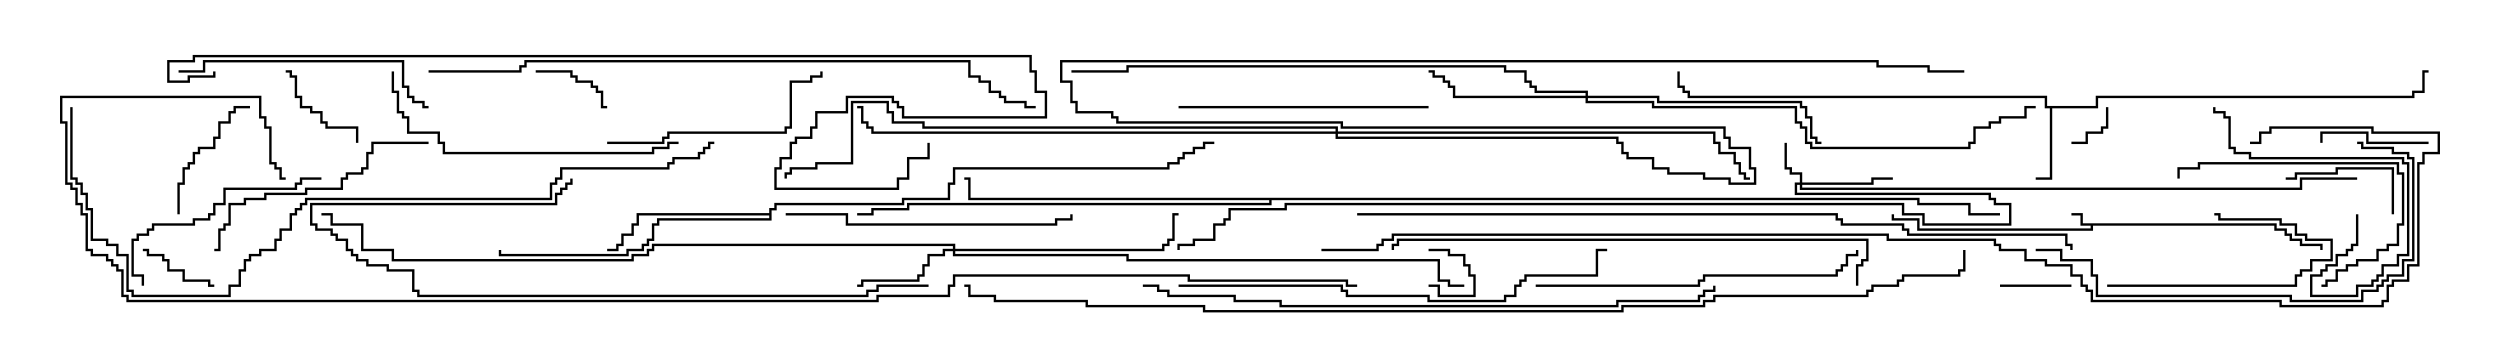 <svg version="1.1" width="105" height="15" xmlns="http://www.w3.org/2000/svg"><path d="M95.621,9.379L95.621,9.593L96.05,9.593L96.05,9.807L96.264,9.807L96.264,10.021L96.693,10.021L96.693,10.236L97.55,10.236L97.55,10.5L97.45,10.5L97.45,10.336L96.593,10.336L96.593,10.121L96.164,10.121L96.164,9.907L95.95,9.907L95.95,9.693L95.521,9.693L95.521,9.479L87.907,9.479L87.907,9.693L80.521,9.693L80.521,9.264L79.45,9.264L79.45,9L79.55,9L79.55,9.164L80.621,9.164L80.621,9.593L87.807,9.593L87.807,9.479L87.379,9.479L87.379,9.05L87,9.05L87,8.95L87.479,8.95L87.479,9.379z" stroke="none"/><path d="M88.021,4.45L88.021,4.021L101.307,4.021L101.307,3.807L101.736,3.807L101.736,2.95L102,2.95L102,3.05L101.836,3.05L101.836,3.907L101.407,3.907L101.407,4.121L88.121,4.121L88.121,4.55L86.193,4.55L86.193,7.55L85.5,7.55L85.5,7.45L86.093,7.45L86.093,4.55L85.879,4.55L85.879,4.121L70.879,4.121L70.879,3.907L70.664,3.907L70.664,3.693L70.45,3.693L70.45,3L70.55,3L70.55,3.593L70.764,3.593L70.764,3.807L70.979,3.807L70.979,4.021L85.979,4.021L85.979,4.45z" stroke="none"/><path d="M32.307,8.95L32.307,8.736L32.521,8.736L32.521,8.521L37.879,8.521L37.879,8.307L39.807,8.307L39.807,7.664L40.021,7.664L40.021,7.021L49.021,7.021L49.021,6.807L49.45,6.807L49.45,6.593L49.664,6.593L49.664,6.379L50.093,6.379L50.093,6.164L50.521,6.164L50.521,5.95L51,5.95L51,6.05L50.621,6.05L50.621,6.264L50.193,6.264L50.193,6.479L49.764,6.479L49.764,6.693L49.55,6.693L49.55,6.907L49.121,6.907L49.121,7.121L40.121,7.121L40.121,7.764L39.907,7.764L39.907,8.407L37.979,8.407L37.979,8.621L32.621,8.621L32.621,8.836L32.407,8.836L32.407,9.264L27.693,9.264L27.693,9.479L27.479,9.479L27.479,10.121L27.264,10.121L27.264,10.336L27.05,10.336L27.05,10.55L26.407,10.55L26.407,10.764L20.95,10.764L20.95,10.5L21.05,10.5L21.05,10.664L26.307,10.664L26.307,10.45L26.95,10.45L26.95,10.236L27.164,10.236L27.164,10.021L27.379,10.021L27.379,9.379L27.593,9.379L27.593,9.164L32.307,9.164L32.307,9.05L26.836,9.05L26.836,9.479L26.621,9.479L26.621,9.907L26.193,9.907L26.193,10.336L25.979,10.336L25.979,10.55L25.5,10.55L25.5,10.45L25.879,10.45L25.879,10.236L26.093,10.236L26.093,9.807L26.521,9.807L26.521,9.379L26.736,9.379L26.736,8.95z" stroke="none"/><path d="M80.621,8.307L80.621,8.521L82.764,8.521L82.764,8.95L84,8.95L84,9.05L82.664,9.05L82.664,8.621L80.521,8.621L80.521,8.407L53.407,8.407L53.407,8.621L38.193,8.621L38.193,8.836L36.693,8.836L36.693,9.05L36,9.05L36,8.95L36.593,8.95L36.593,8.736L38.093,8.736L38.093,8.521L53.307,8.521L53.307,8.407L40.664,8.407L40.664,7.55L40.5,7.55L40.5,7.45L40.764,7.45L40.764,8.307z" stroke="none"/><path d="M75.593,7.664L75.593,7.336L75.164,7.336L75.164,7.121L74.95,7.121L74.95,6L75.05,6L75.05,7.021L75.264,7.021L75.264,7.236L75.693,7.236L75.693,7.664L78.593,7.664L78.593,7.45L79.5,7.45L79.5,7.55L78.693,7.55L78.693,7.764L75.693,7.764L75.693,7.879L96.593,7.879L96.593,7.45L99,7.45L99,7.55L96.693,7.55L96.693,7.979L75.593,7.979L75.593,7.764L75.479,7.764L75.479,8.093L83.621,8.093L83.621,8.307L83.836,8.307L83.836,8.521L84.479,8.521L84.479,9.479L80.736,9.479L80.736,9.05L79.879,9.05L79.879,8.621L54.05,8.621L54.05,8.836L51.693,8.836L51.693,9.264L51.479,9.264L51.479,9.479L51.05,9.479L51.05,10.121L50.193,10.121L50.193,10.336L49.55,10.336L49.55,10.5L49.45,10.5L49.45,10.236L50.093,10.236L50.093,10.021L50.95,10.021L50.95,9.379L51.379,9.379L51.379,9.164L51.593,9.164L51.593,8.736L53.95,8.736L53.95,8.521L79.979,8.521L79.979,8.95L80.836,8.95L80.836,9.379L84.379,9.379L84.379,8.621L83.736,8.621L83.736,8.407L83.521,8.407L83.521,8.193L75.379,8.193L75.379,7.664z" stroke="none"/><path d="M40.021,10.45L40.021,10.336L27.479,10.336L27.479,10.55L27.264,10.55L27.264,10.764L26.621,10.764L26.621,10.979L16.45,10.979L16.45,10.55L15.164,10.55L15.164,9.479L13.879,9.479L13.879,9.05L13.5,9.05L13.5,8.95L13.979,8.95L13.979,9.379L15.264,9.379L15.264,10.45L16.55,10.45L16.55,10.879L26.521,10.879L26.521,10.664L27.164,10.664L27.164,10.45L27.379,10.45L27.379,10.236L40.121,10.236L40.121,10.45L48.807,10.45L48.807,10.236L49.021,10.236L49.021,10.021L49.236,10.021L49.236,8.95L49.5,8.95L49.5,9.05L49.336,9.05L49.336,10.121L49.121,10.121L49.121,10.336L48.907,10.336L48.907,10.55L40.121,10.55L40.121,10.664L47.407,10.664L47.407,10.879L60.479,10.879L60.479,11.736L60.907,11.736L60.907,11.95L61.5,11.95L61.5,12.05L60.807,12.05L60.807,11.836L60.379,11.836L60.379,10.979L47.307,10.979L47.307,10.764L40.021,10.764L40.021,10.55L39.693,10.55L39.693,10.764L39.05,10.764L39.05,11.193L38.836,11.193L38.836,11.621L38.621,11.621L38.621,11.836L36.264,11.836L36.264,12.05L36,12.05L36,11.95L36.164,11.95L36.164,11.736L38.521,11.736L38.521,11.521L38.736,11.521L38.736,11.093L38.95,11.093L38.95,10.664L39.593,10.664L39.593,10.45z" stroke="none"/><path d="M66.593,4.021L66.593,3.907L64.45,3.907L64.45,3.693L64.236,3.693L64.236,3.479L64.021,3.479L64.021,3.05L63.164,3.05L63.164,2.836L47.407,2.836L47.407,3.05L45,3.05L45,2.95L47.307,2.95L47.307,2.736L63.264,2.736L63.264,2.95L64.121,2.95L64.121,3.379L64.336,3.379L64.336,3.593L64.55,3.593L64.55,3.807L66.693,3.807L66.693,4.021L69.693,4.021L69.693,4.236L75.693,4.236L75.693,4.45L75.907,4.45L75.907,4.879L76.121,4.879L76.121,5.736L76.336,5.736L76.336,5.95L76.5,5.95L76.5,6.05L76.236,6.05L76.236,5.836L76.021,5.836L76.021,4.979L75.807,4.979L75.807,4.55L75.593,4.55L75.593,4.336L69.593,4.336L69.593,4.121L66.693,4.121L66.693,4.236L69.479,4.236L69.479,4.45L75.479,4.45L75.479,5.093L75.693,5.093L75.693,5.307L75.907,5.307L75.907,5.95L76.121,5.95L76.121,6.164L82.664,6.164L82.664,5.95L82.879,5.95L82.879,5.307L83.521,5.307L83.521,5.093L83.95,5.093L83.95,4.879L85.021,4.879L85.021,4.45L85.5,4.45L85.5,4.55L85.121,4.55L85.121,4.979L84.05,4.979L84.05,5.193L83.621,5.193L83.621,5.407L82.979,5.407L82.979,6.05L82.764,6.05L82.764,6.264L76.021,6.264L76.021,6.05L75.807,6.05L75.807,5.407L75.593,5.407L75.593,5.193L75.379,5.193L75.379,4.55L69.379,4.55L69.379,4.336L66.593,4.336L66.593,4.121L61.021,4.121L61.021,3.693L60.807,3.693L60.807,3.479L60.593,3.479L60.593,3.264L60.164,3.264L60.164,3.05L60,3.05L60,2.95L60.264,2.95L60.264,3.164L60.693,3.164L60.693,3.379L60.907,3.379L60.907,3.593L61.121,3.593L61.121,4.021z" stroke="none"/><path d="M56.093,5.521L56.093,5.407L38.736,5.407L38.736,5.193L37.45,5.193L37.45,4.764L37.236,4.764L37.236,4.336L35.836,4.336L35.836,6.907L34.336,6.907L34.336,7.121L33.264,7.121L33.264,7.336L33.05,7.336L33.05,7.5L32.95,7.5L32.95,7.236L33.164,7.236L33.164,7.021L34.236,7.021L34.236,6.807L35.736,6.807L35.736,4.236L37.336,4.236L37.336,4.664L37.55,4.664L37.55,5.093L38.836,5.093L38.836,5.307L56.193,5.307L56.193,5.521L72.05,5.521L72.05,5.95L72.264,5.95L72.264,6.379L72.907,6.379L72.907,6.807L73.121,6.807L73.121,7.236L73.336,7.236L73.336,7.45L73.5,7.45L73.5,7.55L73.236,7.55L73.236,7.336L73.021,7.336L73.021,6.907L72.807,6.907L72.807,6.479L72.164,6.479L72.164,6.05L71.95,6.05L71.95,5.621L56.193,5.621L56.193,5.736L67.979,5.736L67.979,5.95L68.193,5.95L68.193,6.379L68.407,6.379L68.407,6.593L69.479,6.593L69.479,7.021L70.121,7.021L70.121,7.236L71.621,7.236L71.621,7.45L72.693,7.45L72.693,7.664L73.664,7.664L73.664,7.121L73.45,7.121L73.45,6.264L72.593,6.264L72.593,5.836L72.379,5.836L72.379,5.407L56.307,5.407L56.307,5.193L46.879,5.193L46.879,4.979L46.664,4.979L46.664,4.764L45.164,4.764L45.164,4.336L44.95,4.336L44.95,3.479L44.521,3.479L44.521,2.521L78.907,2.521L78.907,2.736L81.05,2.736L81.05,2.95L82.5,2.95L82.5,3.05L80.95,3.05L80.95,2.836L78.807,2.836L78.807,2.621L44.621,2.621L44.621,3.379L45.05,3.379L45.05,4.236L45.264,4.236L45.264,4.664L46.764,4.664L46.764,4.879L46.979,4.879L46.979,5.093L56.407,5.093L56.407,5.307L72.479,5.307L72.479,5.736L72.693,5.736L72.693,6.164L73.55,6.164L73.55,7.021L73.764,7.021L73.764,7.764L72.593,7.764L72.593,7.55L71.521,7.55L71.521,7.336L70.021,7.336L70.021,7.121L69.379,7.121L69.379,6.693L68.307,6.693L68.307,6.479L68.093,6.479L68.093,6.05L67.879,6.05L67.879,5.836L56.093,5.836L56.093,5.621L36.593,5.621L36.593,5.407L36.379,5.407L36.379,5.193L36.164,5.193L36.164,4.55L36,4.55L36,4.45L36.264,4.45L36.264,5.093L36.479,5.093L36.479,5.307L36.693,5.307L36.693,5.521z" stroke="none"/><path d="M60,10.55L60,10.45L60.907,10.45L60.907,10.664L61.55,10.664L61.55,11.093L61.764,11.093L61.764,11.521L61.979,11.521L61.979,12.479L60.379,12.479L60.379,12.05L60,12.05L60,11.95L60.479,11.95L60.479,12.379L61.879,12.379L61.879,11.621L61.664,11.621L61.664,11.193L61.45,11.193L61.45,10.764L60.807,10.764L60.807,10.55z" stroke="none"/><path d="M88.45,4.5L88.55,4.5L88.55,5.407L88.336,5.407L88.336,5.621L87.693,5.621L87.693,6.05L87,6.05L87,5.95L87.593,5.95L87.593,5.521L88.236,5.521L88.236,5.307L88.45,5.307z" stroke="none"/><path d="M84,12.05L84,11.95L87,11.95L87,12.05z" stroke="none"/><path d="M22.5,3.05L22.5,2.95L24.05,2.95L24.05,3.164L24.264,3.164L24.264,3.379L24.907,3.379L24.907,3.593L25.121,3.593L25.121,3.807L25.336,3.807L25.336,4.45L25.5,4.45L25.5,4.55L25.236,4.55L25.236,3.907L25.021,3.907L25.021,3.693L24.807,3.693L24.807,3.479L24.164,3.479L24.164,3.264L23.95,3.264L23.95,3.05z" stroke="none"/><path d="M9,11.95L9,12.05L8.736,12.05L8.736,11.836L7.664,11.836L7.664,11.407L7.021,11.407L7.021,10.979L6.807,10.979L6.807,10.764L6.164,10.764L6.164,10.55L6,10.55L6,10.45L6.264,10.45L6.264,10.664L6.907,10.664L6.907,10.879L7.121,10.879L7.121,11.307L7.764,11.307L7.764,11.736L8.836,11.736L8.836,11.95z" stroke="none"/><path d="M15.05,6L14.95,6L14.95,5.407L13.664,5.407L13.664,5.193L13.45,5.193L13.45,4.764L13.021,4.764L13.021,4.55L12.593,4.55L12.593,4.121L12.379,4.121L12.379,3.264L12.164,3.264L12.164,3.05L12,3.05L12,2.95L12.264,2.95L12.264,3.164L12.479,3.164L12.479,4.021L12.693,4.021L12.693,4.45L13.121,4.45L13.121,4.664L13.55,4.664L13.55,5.093L13.764,5.093L13.764,5.307L15.05,5.307z" stroke="none"/><path d="M102,5.95L102,6.05L99.379,6.05L99.379,5.621L97.55,5.621L97.55,6L97.45,6L97.45,5.521L99.479,5.521L99.479,5.95z" stroke="none"/><path d="M100.55,9L100.45,9L100.45,7.121L98.193,7.121L98.193,7.336L96.479,7.336L96.479,7.55L96,7.55L96,7.45L96.379,7.45L96.379,7.236L98.093,7.236L98.093,7.021L100.55,7.021z" stroke="none"/><path d="M88.5,12.05L88.5,11.95L96.379,11.95L96.379,11.521L96.593,11.521L96.593,11.307L97.021,11.307L97.021,10.879L97.879,10.879L97.879,10.121L96.807,10.121L96.807,9.907L96.379,9.907L96.379,9.479L95.736,9.479L95.736,9.264L93.164,9.264L93.164,9.05L93,9.05L93,8.95L93.264,8.95L93.264,9.164L95.836,9.164L95.836,9.379L96.479,9.379L96.479,9.807L96.907,9.807L96.907,10.021L97.979,10.021L97.979,10.979L97.121,10.979L97.121,11.407L96.693,11.407L96.693,11.621L96.479,11.621L96.479,12.05z" stroke="none"/><path d="M7.55,9L7.45,9L7.45,7.664L7.664,7.664L7.664,7.021L7.879,7.021L7.879,6.807L8.093,6.807L8.093,6.379L8.307,6.379L8.307,6.164L8.95,6.164L8.95,5.736L9.164,5.736L9.164,5.093L9.593,5.093L9.593,4.664L9.807,4.664L9.807,4.45L10.5,4.45L10.5,4.55L9.907,4.55L9.907,4.764L9.693,4.764L9.693,5.193L9.264,5.193L9.264,5.836L9.05,5.836L9.05,6.264L8.407,6.264L8.407,6.479L8.193,6.479L8.193,6.907L7.979,6.907L7.979,7.121L7.764,7.121L7.764,7.764L7.55,7.764z" stroke="none"/><path d="M97.5,12.05L97.5,11.95L97.664,11.95L97.664,11.736L98.093,11.736L98.093,11.307L98.521,11.307L98.521,11.093L98.95,11.093L98.95,10.879L99.807,10.879L99.807,10.45L100.236,10.45L100.236,10.236L100.664,10.236L100.664,9.379L100.879,9.379L100.879,7.336L100.664,7.336L100.664,6.907L92.407,6.907L92.407,7.121L91.55,7.121L91.55,7.5L91.45,7.5L91.45,7.021L92.307,7.021L92.307,6.807L100.764,6.807L100.764,7.236L100.979,7.236L100.979,9.479L100.764,9.479L100.764,10.336L100.336,10.336L100.336,10.55L99.907,10.55L99.907,10.979L99.05,10.979L99.05,11.193L98.621,11.193L98.621,11.407L98.193,11.407L98.193,11.836L97.764,11.836L97.764,12.05z" stroke="none"/><path d="M98.95,9L99.05,9L99.05,10.336L98.836,10.336L98.836,10.55L98.621,10.55L98.621,10.764L98.193,10.764L98.193,11.193L97.764,11.193L97.764,11.407L97.55,11.407L97.55,11.621L97.121,11.621L97.121,12.379L98.95,12.379L98.95,11.95L99.593,11.95L99.593,11.736L99.807,11.736L99.807,11.521L100.021,11.521L100.021,11.093L100.664,11.093L100.664,10.664L101.093,10.664L101.093,6.907L100.879,6.907L100.879,6.693L94.45,6.693L94.45,6.479L93.807,6.479L93.807,6.264L93.593,6.264L93.593,4.979L93.379,4.979L93.379,4.764L92.95,4.764L92.95,4.5L93.05,4.5L93.05,4.664L93.479,4.664L93.479,4.879L93.693,4.879L93.693,6.164L93.907,6.164L93.907,6.379L94.55,6.379L94.55,6.593L100.979,6.593L100.979,6.807L101.193,6.807L101.193,10.764L100.764,10.764L100.764,11.193L100.121,11.193L100.121,11.621L99.907,11.621L99.907,11.836L99.693,11.836L99.693,12.05L99.05,12.05L99.05,12.479L97.021,12.479L97.021,11.521L97.45,11.521L97.45,11.307L97.664,11.307L97.664,11.093L98.093,11.093L98.093,10.664L98.521,10.664L98.521,10.45L98.736,10.45L98.736,10.236L98.95,10.236z" stroke="none"/><path d="M13.5,7.45L13.5,7.55L12.693,7.55L12.693,7.764L12.479,7.764L12.479,7.979L9.479,7.979L9.479,8.621L9.05,8.621L9.05,9.05L8.836,9.05L8.836,9.264L8.193,9.264L8.193,9.479L6.479,9.479L6.479,9.693L6.264,9.693L6.264,9.907L5.836,9.907L5.836,10.121L5.621,10.121L5.621,11.521L6.05,11.521L6.05,12L5.95,12L5.95,11.621L5.521,11.621L5.521,10.021L5.736,10.021L5.736,9.807L6.164,9.807L6.164,9.593L6.379,9.593L6.379,9.379L8.093,9.379L8.093,9.164L8.736,9.164L8.736,8.95L8.95,8.95L8.95,8.521L9.379,8.521L9.379,7.879L12.379,7.879L12.379,7.664L12.593,7.664L12.593,7.45z" stroke="none"/><path d="M25.5,6.05L25.5,5.95L27.807,5.95L27.807,5.736L28.021,5.736L28.021,5.521L32.95,5.521L32.95,5.307L33.164,5.307L33.164,3.379L34.021,3.379L34.021,3.164L34.45,3.164L34.45,3L34.55,3L34.55,3.264L34.121,3.264L34.121,3.479L33.264,3.479L33.264,5.407L33.05,5.407L33.05,5.621L28.121,5.621L28.121,5.836L27.907,5.836L27.907,6.05z" stroke="none"/><path d="M18,5.95L18,6.05L15.693,6.05L15.693,6.479L15.479,6.479L15.479,7.121L15.264,7.121L15.264,7.336L14.621,7.336L14.621,7.55L14.407,7.55L14.407,7.979L12.907,7.979L12.907,8.193L11.193,8.193L11.193,8.407L10.336,8.407L10.336,8.621L9.693,8.621L9.693,9.479L9.479,9.479L9.479,9.693L9.264,9.693L9.264,10.55L9,10.55L9,10.45L9.164,10.45L9.164,9.593L9.379,9.593L9.379,9.379L9.593,9.379L9.593,8.521L10.236,8.521L10.236,8.307L11.093,8.307L11.093,8.093L12.807,8.093L12.807,7.879L14.307,7.879L14.307,7.45L14.521,7.45L14.521,7.236L15.164,7.236L15.164,7.021L15.379,7.021L15.379,6.379L15.593,6.379L15.593,5.95z" stroke="none"/><path d="M60,4.45L60,4.55L49.5,4.55L49.5,4.45z" stroke="none"/><path d="M7.5,3.05L7.5,2.95L8.521,2.95L8.521,2.521L16.979,2.521L16.979,3.593L17.193,3.593L17.193,4.021L17.407,4.021L17.407,4.236L17.836,4.236L17.836,4.45L18,4.45L18,4.55L17.736,4.55L17.736,4.336L17.307,4.336L17.307,4.121L17.093,4.121L17.093,3.693L16.879,3.693L16.879,2.621L8.621,2.621L8.621,3.05z" stroke="none"/><path d="M33,9.05L33,8.95L35.621,8.95L35.621,9.379L44.307,9.379L44.307,9.164L44.95,9.164L44.95,9L45.05,9L45.05,9.264L44.407,9.264L44.407,9.479L35.521,9.479L35.521,9.05z" stroke="none"/><path d="M28.5,5.95L28.5,6.05L28.121,6.05L28.121,6.264L27.479,6.264L27.479,6.479L18.593,6.479L18.593,6.05L18.379,6.05L18.379,5.621L17.093,5.621L17.093,4.979L16.879,4.979L16.879,4.764L16.664,4.764L16.664,3.907L16.45,3.907L16.45,3L16.55,3L16.55,3.807L16.764,3.807L16.764,4.664L16.979,4.664L16.979,4.879L17.193,4.879L17.193,5.521L18.479,5.521L18.479,5.95L18.693,5.95L18.693,6.379L27.379,6.379L27.379,6.164L28.021,6.164L28.021,5.95z" stroke="none"/><path d="M64.5,12.05L64.5,11.95L71.307,11.95L71.307,11.736L71.521,11.736L71.521,11.521L77.093,11.521L77.093,11.307L77.307,11.307L77.307,11.093L77.521,11.093L77.521,10.664L77.95,10.664L77.95,10.5L78.05,10.5L78.05,10.764L77.621,10.764L77.621,11.193L77.407,11.193L77.407,11.407L77.193,11.407L77.193,11.621L71.621,11.621L71.621,11.836L71.407,11.836L71.407,12.05z" stroke="none"/><path d="M85.5,10.55L85.5,10.45L86.621,10.45L86.621,10.879L87.907,10.879L87.907,11.521L88.121,11.521L88.121,12.379L96.264,12.379L96.264,12.593L99.164,12.593L99.164,12.164L99.807,12.164L99.807,11.95L100.021,11.95L100.021,11.736L100.236,11.736L100.236,11.521L100.879,11.521L100.879,10.879L101.307,10.879L101.307,6.693L101.093,6.693L101.093,6.479L100.45,6.479L100.45,6.264L99.164,6.264L99.164,6.05L99,6.05L99,5.95L99.264,5.95L99.264,6.164L100.55,6.164L100.55,6.379L101.193,6.379L101.193,6.593L101.407,6.593L101.407,10.979L100.979,10.979L100.979,11.621L100.336,11.621L100.336,11.836L100.121,11.836L100.121,12.05L99.907,12.05L99.907,12.264L99.264,12.264L99.264,12.693L96.164,12.693L96.164,12.479L88.021,12.479L88.021,11.621L87.807,11.621L87.807,10.979L86.521,10.979L86.521,10.55z" stroke="none"/><path d="M39,11.95L39,12.05L36.907,12.05L36.907,12.264L36.479,12.264L36.479,12.479L17.521,12.479L17.521,12.264L17.307,12.264L17.307,11.407L16.236,11.407L16.236,11.193L15.379,11.193L15.379,10.979L14.95,10.979L14.95,10.764L14.736,10.764L14.736,10.55L14.521,10.55L14.521,10.121L14.093,10.121L14.093,9.907L13.879,9.907L13.879,9.693L13.236,9.693L13.236,9.479L13.021,9.479L13.021,8.521L23.307,8.521L23.307,8.093L23.521,8.093L23.521,7.879L23.736,7.879L23.736,7.664L23.95,7.664L23.95,7.5L24.05,7.5L24.05,7.764L23.836,7.764L23.836,7.979L23.621,7.979L23.621,8.193L23.407,8.193L23.407,8.621L13.121,8.621L13.121,9.379L13.336,9.379L13.336,9.593L13.979,9.593L13.979,9.807L14.193,9.807L14.193,10.021L14.621,10.021L14.621,10.45L14.836,10.45L14.836,10.664L15.05,10.664L15.05,10.879L15.479,10.879L15.479,11.093L16.336,11.093L16.336,11.307L17.407,11.307L17.407,12.164L17.621,12.164L17.621,12.379L36.379,12.379L36.379,12.164L36.807,12.164L36.807,11.95z" stroke="none"/><path d="M49.5,12.05L49.5,11.95L56.407,11.95L56.407,12.164L56.621,12.164L56.621,12.379L60.05,12.379L60.05,12.593L63.164,12.593L63.164,12.379L63.593,12.379L63.593,11.95L63.807,11.95L63.807,11.736L64.021,11.736L64.021,11.521L67.021,11.521L67.021,10.45L67.5,10.45L67.5,10.55L67.121,10.55L67.121,11.621L64.121,11.621L64.121,11.836L63.907,11.836L63.907,12.05L63.693,12.05L63.693,12.479L63.264,12.479L63.264,12.693L59.95,12.693L59.95,12.479L56.521,12.479L56.521,12.264L56.307,12.264L56.307,12.05z" stroke="none"/><path d="M78.05,12L77.95,12L77.95,11.093L78.164,11.093L78.164,10.879L78.379,10.879L78.379,10.121L58.764,10.121L58.764,10.336L58.55,10.336L58.55,10.5L58.45,10.5L58.45,10.236L58.664,10.236L58.664,10.021L78.479,10.021L78.479,10.979L78.264,10.979L78.264,11.193L78.05,11.193z" stroke="none"/><path d="M48,12.05L48,11.95L48.693,11.95L48.693,12.164L49.121,12.164L49.121,12.379L51.907,12.379L51.907,12.593L53.836,12.593L53.836,12.807L67.879,12.807L67.879,12.593L71.307,12.593L71.307,12.379L71.521,12.379L71.521,12.164L71.95,12.164L71.95,12L72.05,12L72.05,12.264L71.621,12.264L71.621,12.479L71.407,12.479L71.407,12.693L67.979,12.693L67.979,12.907L53.736,12.907L53.736,12.693L51.807,12.693L51.807,12.479L49.021,12.479L49.021,12.264L48.593,12.264L48.593,12.05z" stroke="none"/><path d="M18,3.05L18,2.95L21.807,2.95L21.807,2.736L22.021,2.736L22.021,2.521L40.764,2.521L40.764,3.164L41.193,3.164L41.193,3.379L41.621,3.379L41.621,3.807L42.05,3.807L42.05,4.021L42.264,4.021L42.264,4.236L43.121,4.236L43.121,4.45L43.5,4.45L43.5,4.55L43.021,4.55L43.021,4.336L42.164,4.336L42.164,4.121L41.95,4.121L41.95,3.907L41.521,3.907L41.521,3.479L41.093,3.479L41.093,3.264L40.664,3.264L40.664,2.621L22.121,2.621L22.121,2.836L21.907,2.836L21.907,3.05z" stroke="none"/><path d="M2.95,4.5L3.05,4.5L3.05,7.45L3.264,7.45L3.264,7.664L3.479,7.664L3.479,8.093L3.693,8.093L3.693,8.736L3.907,8.736L3.907,10.021L4.55,10.021L4.55,10.236L4.979,10.236L4.979,10.664L5.407,10.664L5.407,12.164L5.621,12.164L5.621,12.379L9.593,12.379L9.593,11.95L10.021,11.95L10.021,11.307L10.236,11.307L10.236,10.879L10.45,10.879L10.45,10.664L10.879,10.664L10.879,10.45L11.521,10.45L11.521,10.021L11.736,10.021L11.736,9.593L12.164,9.593L12.164,8.95L12.379,8.95L12.379,8.736L12.593,8.736L12.593,8.521L12.807,8.521L12.807,8.307L23.093,8.307L23.093,7.664L23.307,7.664L23.307,7.45L23.521,7.45L23.521,7.021L28.021,7.021L28.021,6.807L28.236,6.807L28.236,6.593L29.307,6.593L29.307,6.379L29.521,6.379L29.521,6.164L29.736,6.164L29.736,5.95L30,5.95L30,6.05L29.836,6.05L29.836,6.264L29.621,6.264L29.621,6.479L29.407,6.479L29.407,6.693L28.336,6.693L28.336,6.907L28.121,6.907L28.121,7.121L23.621,7.121L23.621,7.55L23.407,7.55L23.407,7.764L23.193,7.764L23.193,8.407L12.907,8.407L12.907,8.621L12.693,8.621L12.693,8.836L12.479,8.836L12.479,9.05L12.264,9.05L12.264,9.693L11.836,9.693L11.836,10.121L11.621,10.121L11.621,10.55L10.979,10.55L10.979,10.764L10.55,10.764L10.55,10.979L10.336,10.979L10.336,11.407L10.121,11.407L10.121,12.05L9.693,12.05L9.693,12.479L5.521,12.479L5.521,12.264L5.307,12.264L5.307,10.764L4.879,10.764L4.879,10.336L4.45,10.336L4.45,10.121L3.807,10.121L3.807,8.836L3.593,8.836L3.593,8.193L3.379,8.193L3.379,7.764L3.164,7.764L3.164,7.55L2.95,7.55z" stroke="none"/><path d="M57,9.05L57,8.95L77.193,8.95L77.193,9.164L77.407,9.164L77.407,9.379L79.979,9.379L79.979,9.593L80.193,9.593L80.193,9.807L86.836,9.807L86.836,10.236L87.05,10.236L87.05,10.5L86.95,10.5L86.95,10.336L86.736,10.336L86.736,9.907L80.093,9.907L80.093,9.693L79.879,9.693L79.879,9.479L77.307,9.479L77.307,9.264L77.093,9.264L77.093,9.05z" stroke="none"/><path d="M8.95,3L9.05,3L9.05,3.264L7.979,3.264L7.979,3.479L7.021,3.479L7.021,2.521L8.093,2.521L8.093,2.307L43.336,2.307L43.336,2.95L43.55,2.95L43.55,3.807L43.979,3.807L43.979,4.979L37.879,4.979L37.879,4.55L37.664,4.55L37.664,4.336L37.45,4.336L37.45,4.121L35.621,4.121L35.621,4.764L34.336,4.764L34.336,5.407L34.121,5.407L34.121,5.836L33.479,5.836L33.479,6.05L33.264,6.05L33.264,6.693L32.836,6.693L32.836,7.121L32.621,7.121L32.621,7.879L37.664,7.879L37.664,7.45L38.093,7.45L38.093,6.593L38.95,6.593L38.95,6L39.05,6L39.05,6.693L38.193,6.693L38.193,7.55L37.764,7.55L37.764,7.979L32.521,7.979L32.521,7.021L32.736,7.021L32.736,6.593L33.164,6.593L33.164,5.95L33.379,5.95L33.379,5.736L34.021,5.736L34.021,5.307L34.236,5.307L34.236,4.664L35.521,4.664L35.521,4.021L37.55,4.021L37.55,4.236L37.764,4.236L37.764,4.45L37.979,4.45L37.979,4.879L43.879,4.879L43.879,3.907L43.45,3.907L43.45,3.05L43.236,3.05L43.236,2.407L8.193,2.407L8.193,2.621L7.121,2.621L7.121,3.379L7.879,3.379L7.879,3.164L8.95,3.164z" stroke="none"/><path d="M55.5,10.55L55.5,10.45L57.807,10.45L57.807,10.236L58.021,10.236L58.021,10.021L58.45,10.021L58.45,9.807L79.336,9.807L79.336,10.021L83.836,10.021L83.836,10.236L84.05,10.236L84.05,10.45L85.121,10.45L85.121,10.879L85.979,10.879L85.979,11.093L87.05,11.093L87.05,11.521L87.479,11.521L87.479,11.95L87.693,11.95L87.693,12.164L87.907,12.164L87.907,12.593L95.836,12.593L95.836,12.807L100.021,12.807L100.021,12.593L100.236,12.593L100.236,11.95L100.45,11.95L100.45,11.736L101.093,11.736L101.093,11.093L101.521,11.093L101.521,6.807L101.736,6.807L101.736,6.379L102.379,6.379L102.379,5.621L99.593,5.621L99.593,5.407L95.407,5.407L95.407,5.621L94.979,5.621L94.979,6.05L94.5,6.05L94.5,5.95L94.879,5.95L94.879,5.521L95.307,5.521L95.307,5.307L99.693,5.307L99.693,5.521L102.479,5.521L102.479,6.479L101.836,6.479L101.836,6.907L101.621,6.907L101.621,11.193L101.193,11.193L101.193,11.836L100.55,11.836L100.55,12.05L100.336,12.05L100.336,12.693L100.121,12.693L100.121,12.907L95.736,12.907L95.736,12.693L87.807,12.693L87.807,12.264L87.593,12.264L87.593,12.05L87.379,12.05L87.379,11.621L86.95,11.621L86.95,11.193L85.879,11.193L85.879,10.979L85.021,10.979L85.021,10.55L83.95,10.55L83.95,10.336L83.736,10.336L83.736,10.121L79.236,10.121L79.236,9.907L58.55,9.907L58.55,10.121L58.121,10.121L58.121,10.336L57.907,10.336L57.907,10.55z" stroke="none"/><path d="M82.45,10.5L82.55,10.5L82.55,11.407L82.336,11.407L82.336,11.621L79.979,11.621L79.979,11.836L79.764,11.836L79.764,12.05L78.693,12.05L78.693,12.264L78.479,12.264L78.479,12.479L72.05,12.479L72.05,12.693L71.621,12.693L71.621,12.907L68.193,12.907L68.193,13.121L50.521,13.121L50.521,12.907L45.593,12.907L45.593,12.693L41.736,12.693L41.736,12.479L40.664,12.479L40.664,12.05L40.5,12.05L40.5,11.95L40.764,11.95L40.764,12.379L41.836,12.379L41.836,12.593L45.693,12.593L45.693,12.807L50.621,12.807L50.621,13.021L68.093,13.021L68.093,12.807L71.521,12.807L71.521,12.593L71.95,12.593L71.95,12.379L78.379,12.379L78.379,12.164L78.593,12.164L78.593,11.95L79.664,11.95L79.664,11.736L79.879,11.736L79.879,11.521L82.236,11.521L82.236,11.307L82.45,11.307z" stroke="none"/><path d="M57,11.95L57,12.05L56.521,12.05L56.521,11.836L49.879,11.836L49.879,11.621L40.121,11.621L40.121,12.05L39.907,12.05L39.907,12.479L36.907,12.479L36.907,12.693L5.307,12.693L5.307,12.479L5.093,12.479L5.093,11.407L4.879,11.407L4.879,11.193L4.664,11.193L4.664,10.979L4.45,10.979L4.45,10.764L3.807,10.764L3.807,10.55L3.593,10.55L3.593,9.05L3.379,9.05L3.379,8.621L3.164,8.621L3.164,7.979L2.95,7.979L2.95,7.764L2.736,7.764L2.736,5.193L2.521,5.193L2.521,4.021L10.979,4.021L10.979,4.879L11.193,4.879L11.193,5.307L11.407,5.307L11.407,6.807L11.621,6.807L11.621,7.021L11.836,7.021L11.836,7.45L12,7.45L12,7.55L11.736,7.55L11.736,7.121L11.521,7.121L11.521,6.907L11.307,6.907L11.307,5.407L11.093,5.407L11.093,4.979L10.879,4.979L10.879,4.121L2.621,4.121L2.621,5.093L2.836,5.093L2.836,7.664L3.05,7.664L3.05,7.879L3.264,7.879L3.264,8.521L3.479,8.521L3.479,8.95L3.693,8.95L3.693,10.45L3.907,10.45L3.907,10.664L4.55,10.664L4.55,10.879L4.764,10.879L4.764,11.093L4.979,11.093L4.979,11.307L5.193,11.307L5.193,12.379L5.407,12.379L5.407,12.593L36.807,12.593L36.807,12.379L39.807,12.379L39.807,11.95L40.021,11.95L40.021,11.521L49.979,11.521L49.979,11.736L56.621,11.736L56.621,11.95z" stroke="none"/></svg>